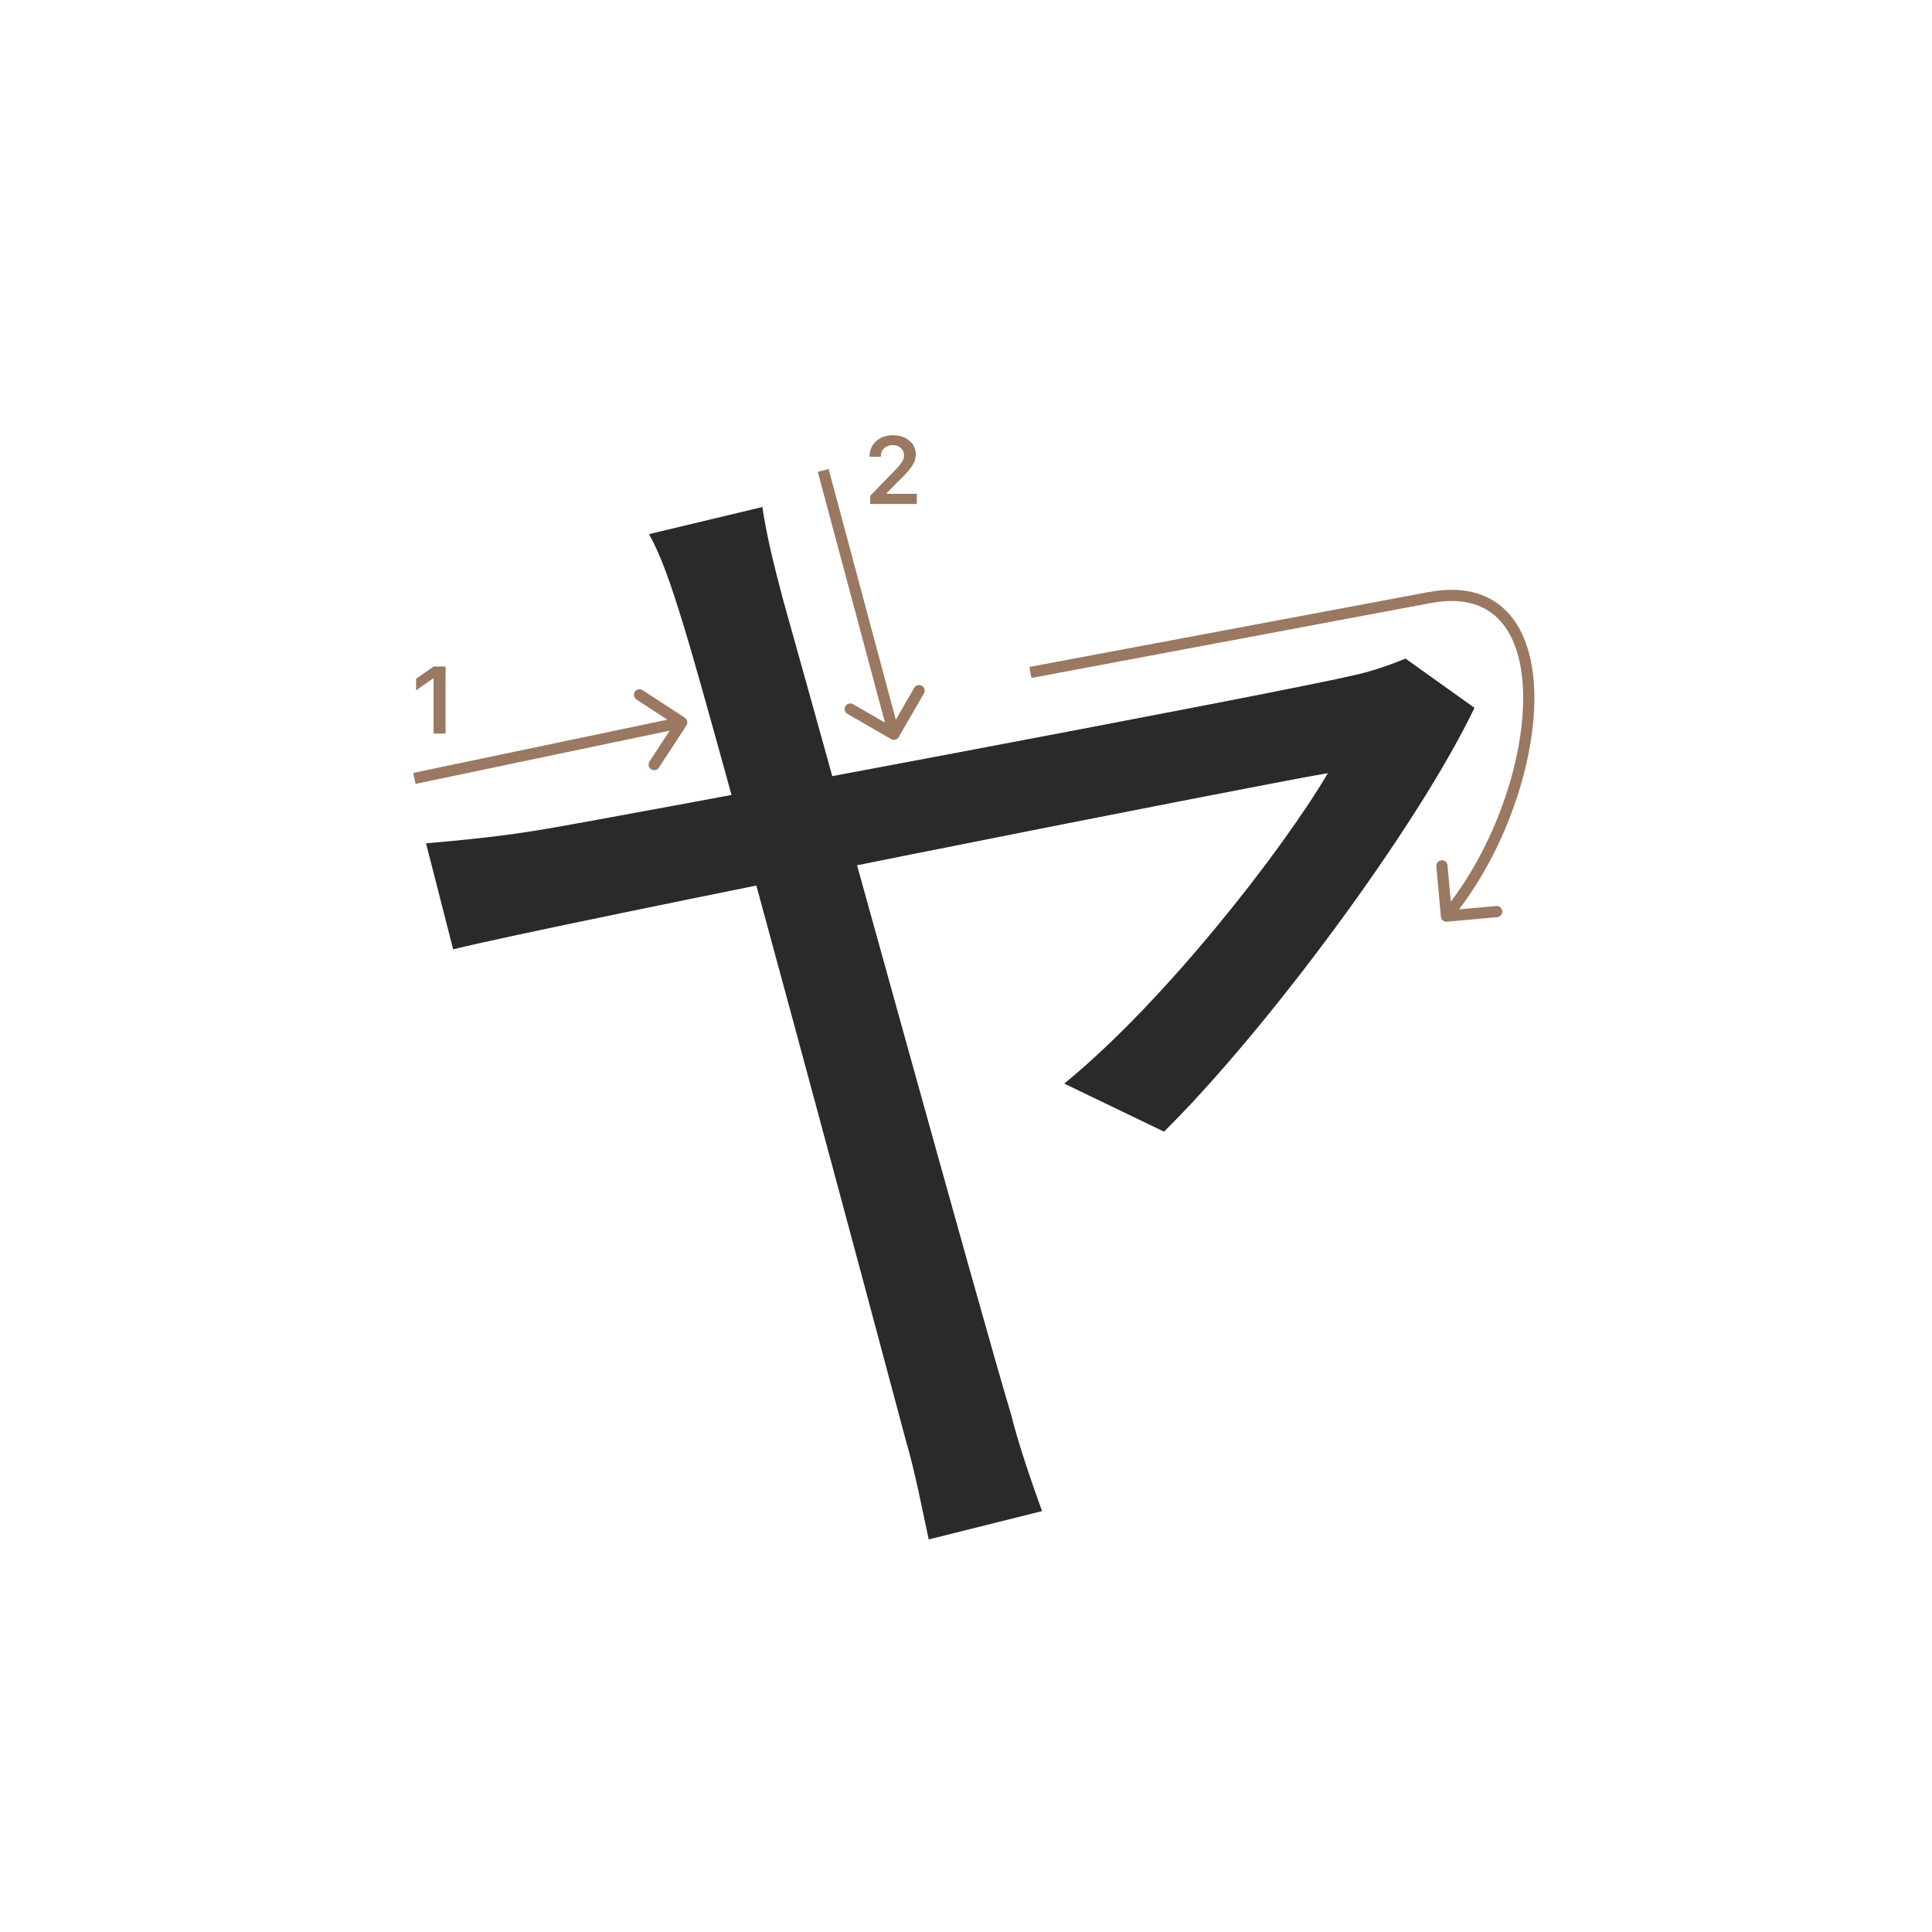 <svg width="345" height="345" viewBox="0 0 345 345" fill="none" xmlns="http://www.w3.org/2000/svg">
<path d="M136.14 90.54C136.8 95.16 138.12 100.66 139.88 107.26C149.78 142.46 175.08 234.42 180.58 252.68C181.68 257.3 184.32 265 186.08 269.84L165.84 274.9C164.74 269.84 163.42 262.8 161.66 256.86C156.82 238.6 127.34 128.6 122.06 111.66C119.64 103.74 117.88 98.9 115.9 95.38L136.14 90.54ZM263.3 126.4C252.96 147.96 225.9 184.26 207.86 202.08L190.04 193.5C207.86 178.98 228.98 151.92 237.12 138.06C225.24 140.04 99.62 164.9 80.92 169.52L76.08 150.6C83.56 149.94 90.16 149.28 97.86 147.96C110.84 145.76 227.22 123.98 241.3 120.68C244.6 120.02 248.34 118.7 250.98 117.6L263.3 126.4Z" fill="#2A2A2A"/>
<path d="M77.425 131V121.18H77.284L74.304 123.272V121.213L77.433 119.022H79.566V131H77.425Z" fill="#9A7861"/>
<path d="M155.283 81.525C155.283 80.407 155.671 79.494 156.445 78.786C157.226 78.077 158.23 77.723 159.458 77.723C160.643 77.723 161.617 78.047 162.38 78.694C163.15 79.342 163.534 80.166 163.534 81.168C163.534 81.81 163.34 82.446 162.953 83.077C162.566 83.703 161.863 84.519 160.845 85.526L158.338 88.041V88.182H163.717V90H155.399V88.514L159.392 84.43C160.211 83.6 160.756 82.978 161.027 82.562C161.299 82.142 161.434 81.721 161.434 81.301C161.434 80.775 161.24 80.341 160.853 79.998C160.471 79.654 159.984 79.483 159.392 79.483C158.767 79.483 158.26 79.671 157.873 80.047C157.486 80.424 157.292 80.916 157.292 81.525V81.558H155.283V81.525Z" fill="#9A7861"/>
<path fill-rule="evenodd" clip-rule="evenodd" d="M114.754 123.239L122.288 128.163C122.75 128.465 122.88 129.085 122.578 129.547L117.654 137.081C117.351 137.543 116.732 137.673 116.269 137.371C115.807 137.068 115.677 136.449 115.98 135.986L119.583 130.474L74.205 139.979L73.795 138.021L119.173 128.516L113.66 124.913C113.198 124.611 113.068 123.991 113.37 123.529C113.672 123.067 114.292 122.937 114.754 123.239Z" fill="#9A7861"/>
<path fill-rule="evenodd" clip-rule="evenodd" d="M164.991 123.821L160.491 131.615C160.214 132.093 159.603 132.257 159.125 131.981L151.33 127.481C150.852 127.205 150.688 126.593 150.964 126.115C151.24 125.636 151.852 125.473 152.33 125.749L158.034 129.042L146.034 84.259L147.966 83.741L159.966 128.524L163.259 122.821C163.535 122.342 164.146 122.178 164.625 122.455C165.103 122.731 165.267 123.342 164.991 123.821Z" fill="#9A7861"/>
<path fill-rule="evenodd" clip-rule="evenodd" d="M255.442 107.697C242.174 110.186 209.724 116.273 184.185 121.065L183.816 119.099C209.355 114.308 241.805 108.22 255.073 105.731C261.736 104.481 266.623 106.17 269.768 109.963C272.851 113.681 274.102 119.239 273.987 125.434C273.77 137.149 268.663 151.74 260.538 162.385L267.171 161.788C267.721 161.738 268.207 162.144 268.257 162.694C268.306 163.244 267.901 163.73 267.351 163.78L258.387 164.587C257.837 164.637 257.351 164.231 257.301 163.681L256.494 154.717C256.444 154.167 256.85 153.681 257.4 153.632C257.95 153.582 258.436 153.988 258.486 154.538L259.069 161.014C266.874 150.711 271.78 136.614 271.987 125.397C272.098 119.421 270.873 114.429 268.229 111.24C265.647 108.126 261.557 106.55 255.442 107.697Z" fill="#9A7861"/>
</svg>
